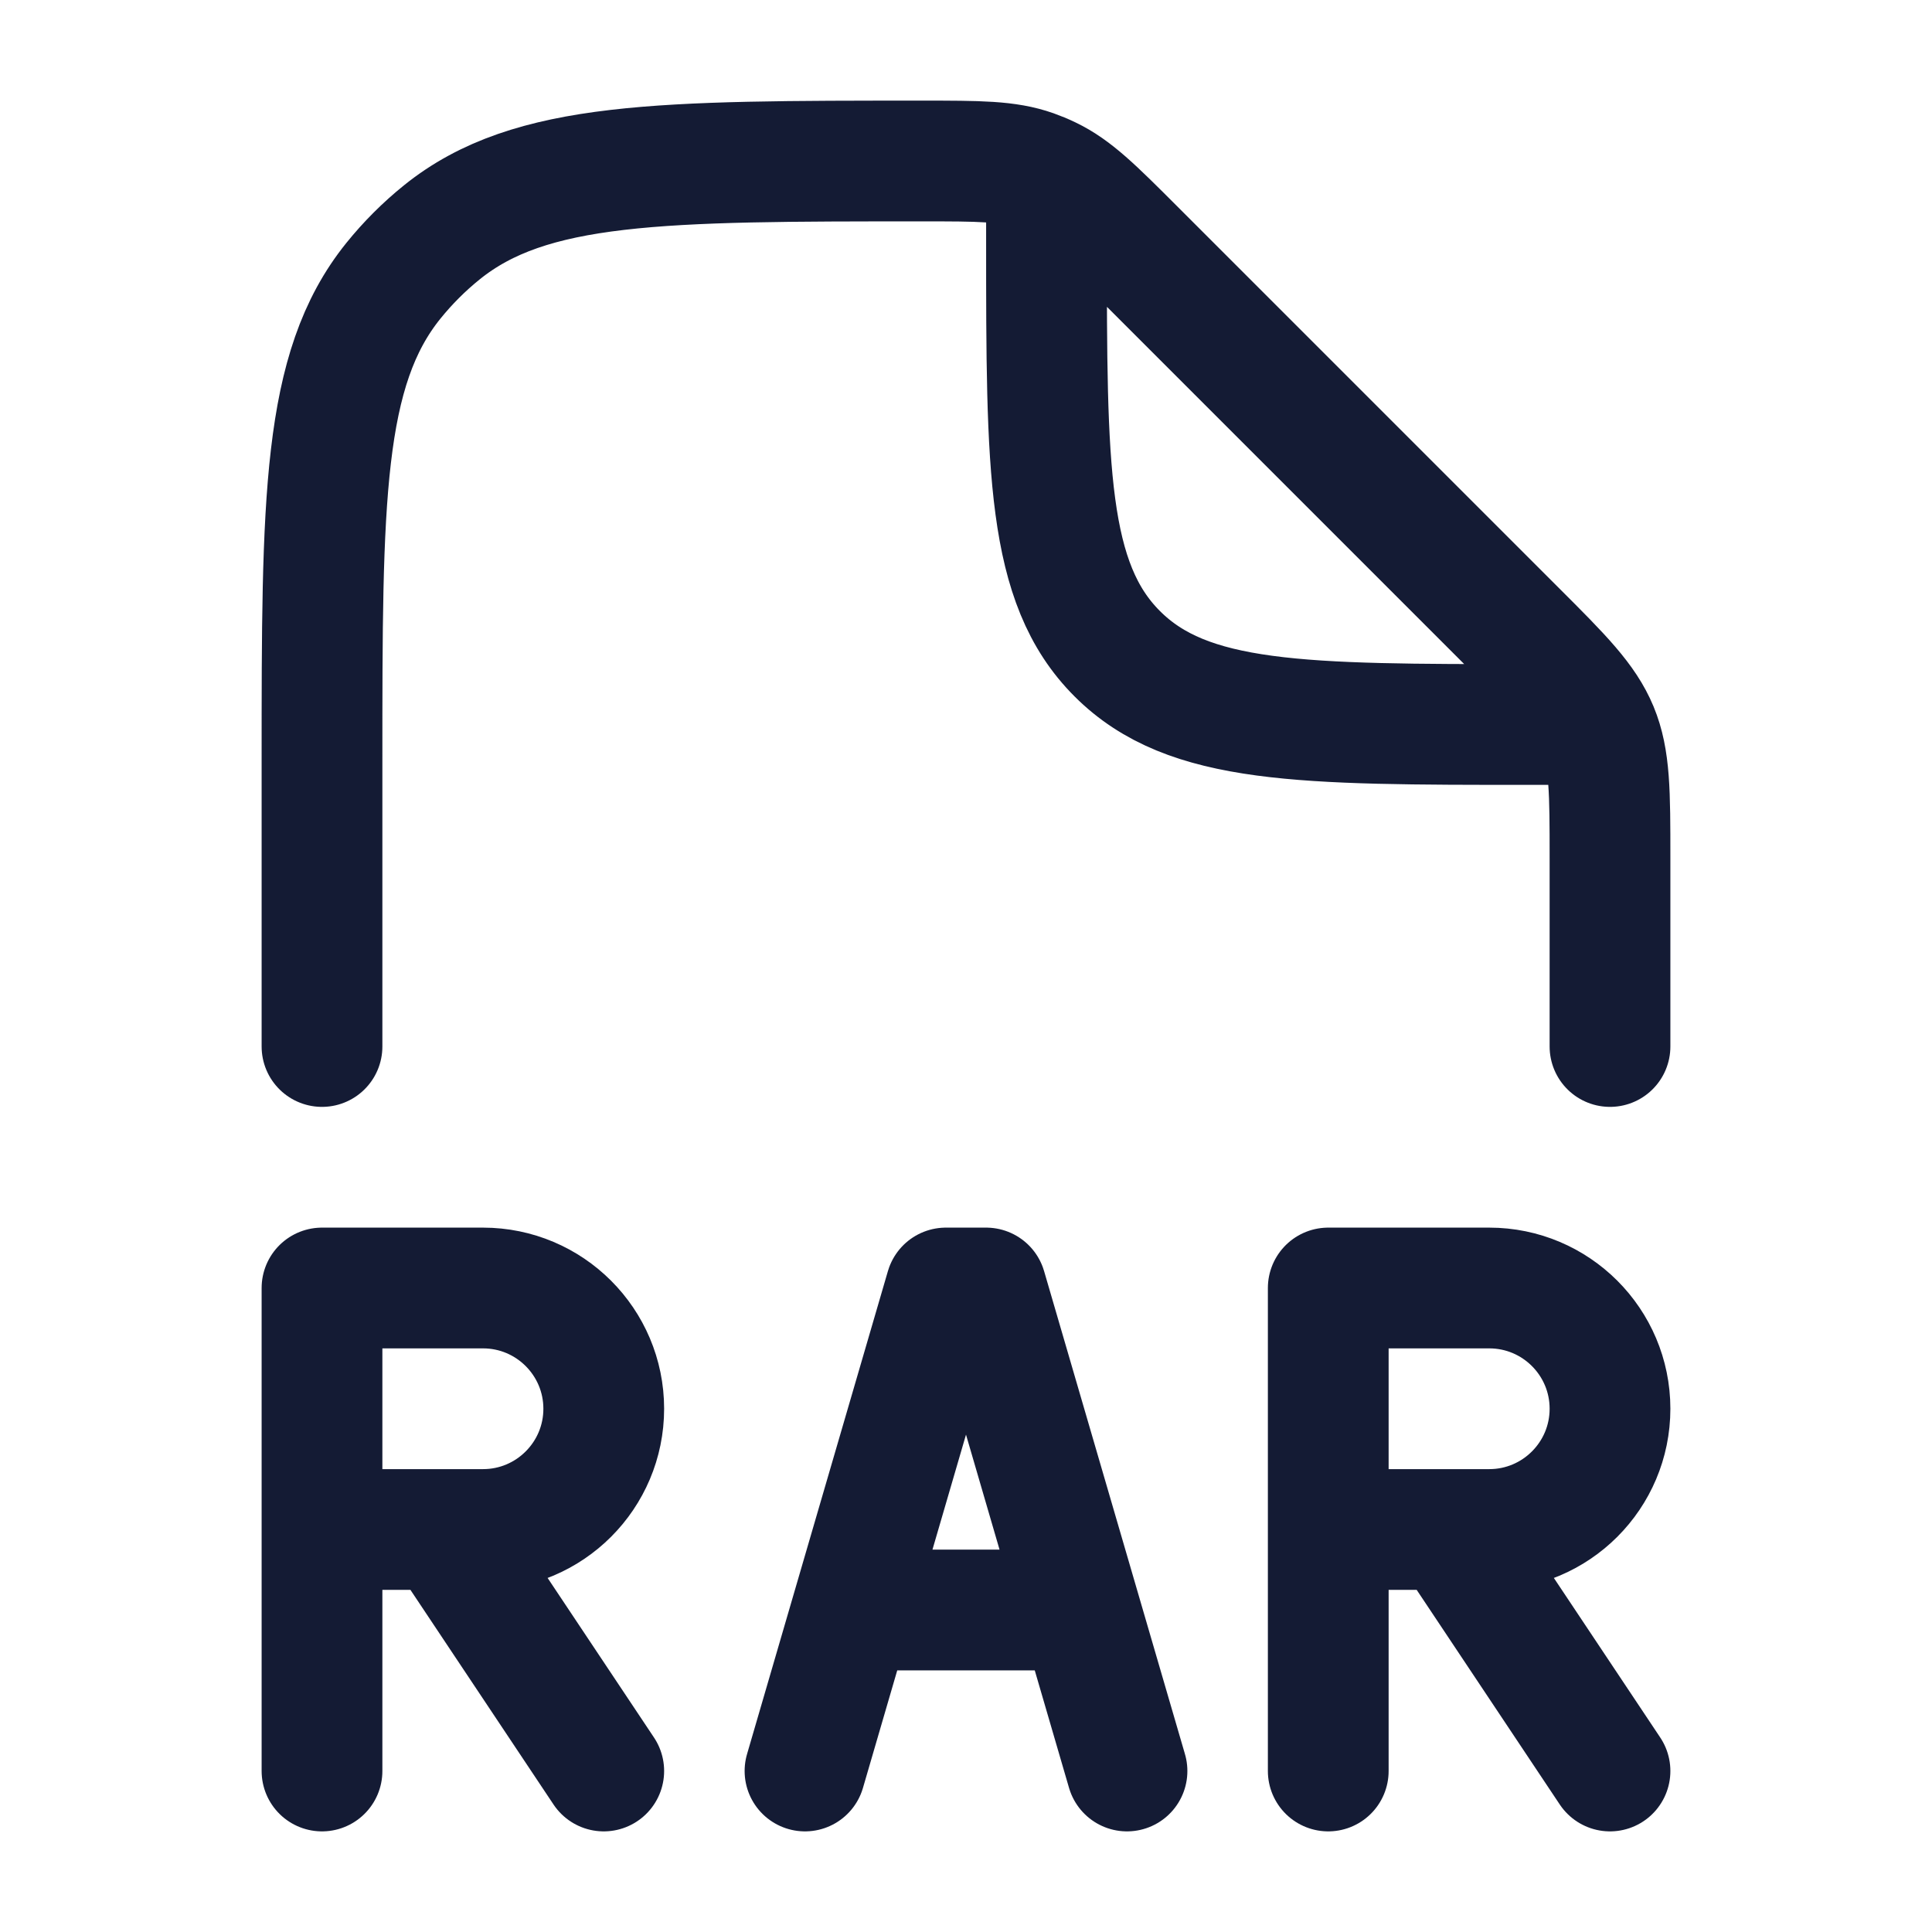 <svg width="24" height="24" viewBox="0 0 24 24" fill="none" xmlns="http://www.w3.org/2000/svg">
<path d="M20 13V10.657C20 9.839 20 9.431 19.848 9.063C19.695 8.696 19.407 8.406 18.828 7.828L14.092 3.092C13.593 2.593 13.344 2.344 13.034 2.196C12.97 2.165 12.904 2.138 12.837 2.114C12.514 2 12.161 2 11.456 2C8.211 2 6.588 2 5.489 2.886C5.267 3.065 5.065 3.267 4.886 3.489C4 4.588 4 6.211 4 9.456V13M13 2.5V3C13 5.828 13 7.243 13.879 8.121C14.757 9 16.172 9 19 9H19.5" stroke="#141B34" stroke-width="1.5" stroke-linecap="round" stroke-linejoin="round"/>
<path d="M4 19V16H6C6.828 16 7.5 16.672 7.5 17.5C7.5 18.328 6.828 19 6 19H5.5M4 19V22M4 19H5.5M5.5 19L7.5 22M16.5 19V16H18.5C19.328 16 20 16.672 20 17.5C20 18.328 19.328 19 18.5 19H18M16.5 19V22M16.5 19H18M18 19L20 22M10 22L11.75 16H12.25L14 22M11 20H13" stroke="#141B34" stroke-width="1.5" stroke-linecap="round" stroke-linejoin="round"/>
</svg>
